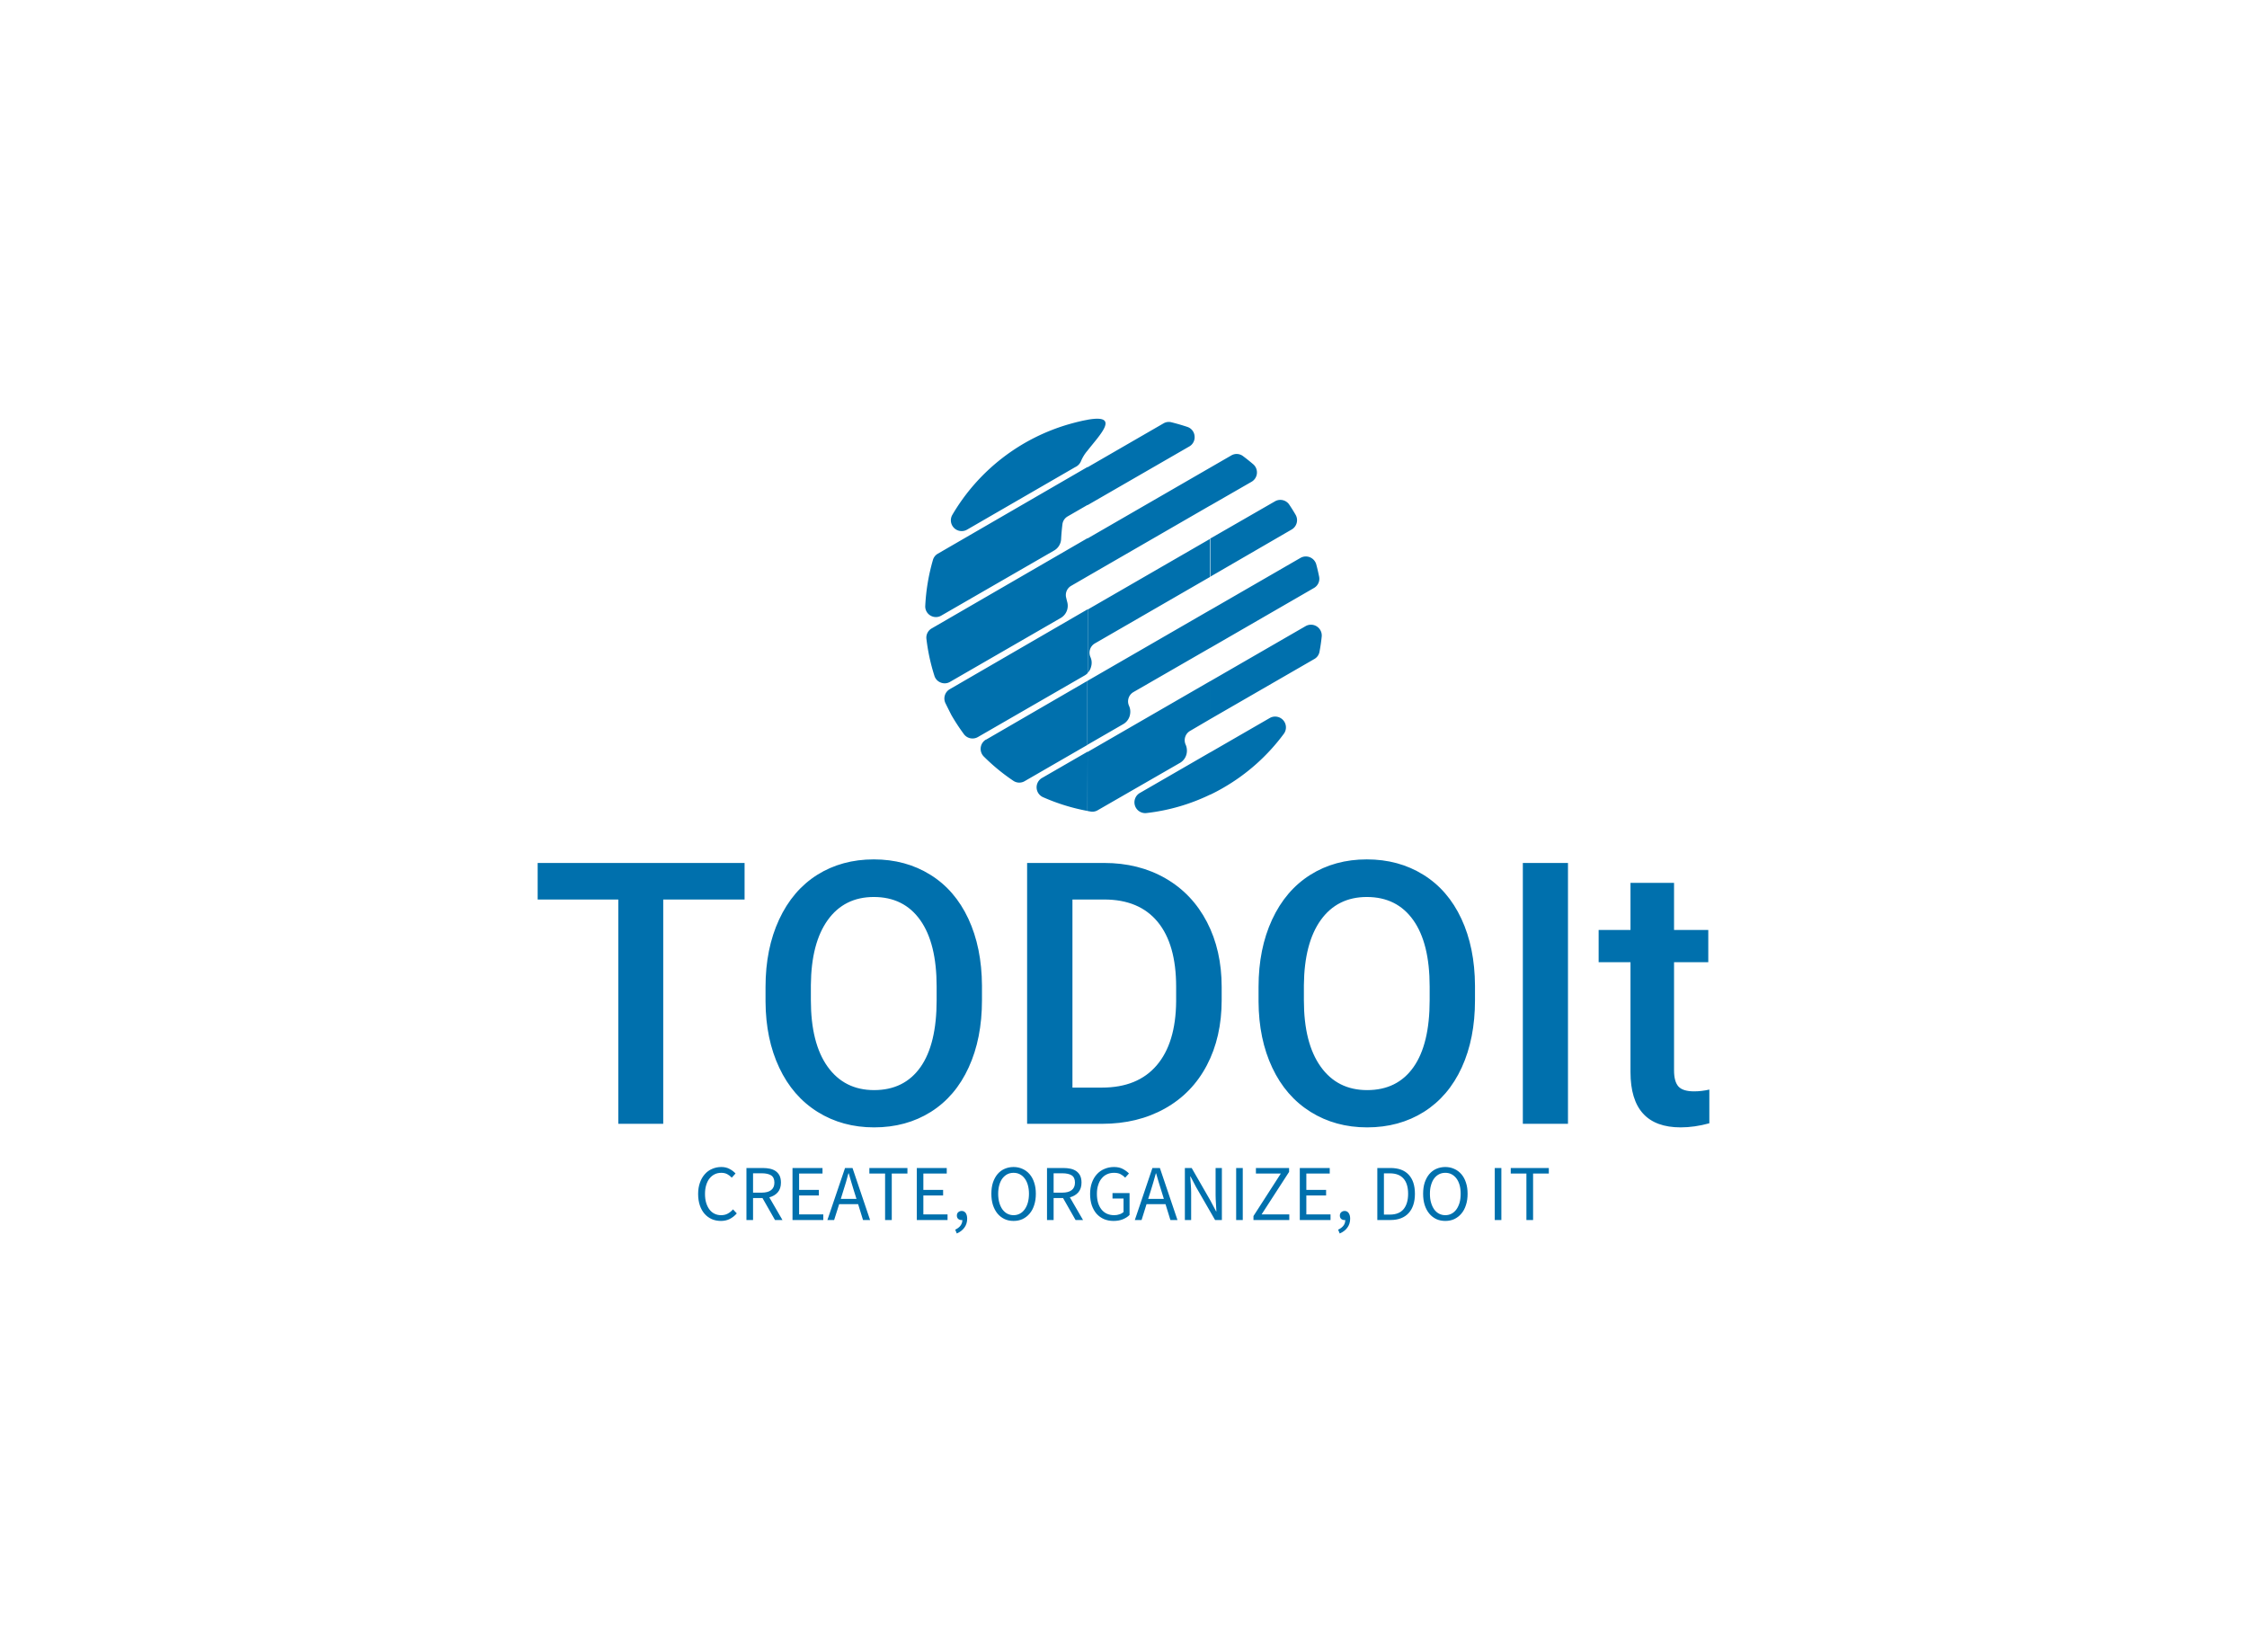 <svg version="1.0" xmlns="http://www.w3.org/2000/svg" xmlns:xlink="http://www.w3.org/1999/xlink" width="100%" height="100%" viewBox="0 0 340 250" preserveAspectRatio="xMidYMid meet" color-interpolation-filters="sRGB" style="margin: auto;">
	<g fill="#0070ad" class="icon-text-wrapper icon-svg-group iconsvg" transform="translate(81.355,63.358)">
		<g class="iconsvg-imagesvg" transform="translate(58.645,0)">
			<g>
				<rect fill="#0070ad" fill-opacity="0" stroke-width="2" x="0" y="0" width="60" height="59.678" class="image-rect"></rect>
				<svg x="0" y="0" width="60" height="59.678" filtersec="colorsb4012490316" class="image-svg-svg primary" viewBox="-0.004 -0.002 67.184 66.823" style="overflow: visible;">
						<path d="M48.28 32.41l15.29-8.83a1.83 1.83 0 0 1 2.68 1.11q.27 1 .48 2.05a1.8 1.8 0 0 1-.88 1.94L48.28 38.83v-6.42zm0 31.28v-7.16l10.1-5.83a1.83 1.83 0 0 1 2.38 2.67 33.57 33.57 0 0 1-10.25 9.15q-1.1.64-2.23 1.18zm0-12.8l17.64-10.18a1.77 1.77 0 0 0 .88-1.25q.24-1.26.37-2.54a1.83 1.83 0 0 0-2.73-1.78l-16.16 9.33v6.42zm0-24.12l13.8-8a1.83 1.83 0 0 0 .66-2.51q-.51-.88-1.07-1.71a1.82 1.82 0 0 0-2.43-.55l-11 6.33v6.42zm0-12.06V8.28l3.57-2.06a1.79 1.79 0 0 1 2 .12q.87.65 1.69 1.35a1.83 1.83 0 0 1-.27 3zM27.5 44.4l20.78-12v6.42l-13 7.49a1.82 1.82 0 0 0-.75 2.34 2.38 2.38 0 0 1 .19 1.28 2.35 2.35 0 0 1-1.19 1.82l-6.06 3.5V44.4zM48.28 8.28v6.42l-20.78 12v-6.42l20.78-12zm0 12.06l-20.78 12v10.75a2.35 2.35 0 0 0 .6-1.09 2.32 2.32 0 0 0-.1-1.59 1.82 1.82 0 0 1 .75-2.35l19.57-11.3v-6.42zm0 24.12l-20.78 12v10l.5.09a1.76 1.76 0 0 0 1.22-.22l13.9-8a2.37 2.37 0 0 0 1.21-2.19 2.45 2.45 0 0 0-.21-.92 1.82 1.82 0 0 1 .75-2.33l3.41-2v-6.42zm0 12.06v7.16a33.48 33.48 0 0 1-10.81 3.13 1.83 1.83 0 0 1-1.12-3.4l11.93-6.89zM27.5 14.64L44.73 4.7a1.79 1.79 0 0 0 .9-1.76 1.79 1.79 0 0 0-1.23-1.56Q43.07.94 41.71.6a1.76 1.76 0 0 0-1.35.19L27.5 8.22v6.43zm0-9.25V.17c5.67-1 2.06 2.57 0 5.22zm-17.23 49L27.5 44.4v10.85L16.85 61.4a1.79 1.79 0 0 1-1.93-.06 33.51 33.51 0 0 1-5-4.11 1.83 1.83 0 0 1 .38-2.88zM27.5.17v5.22a6.66 6.66 0 0 0-1.1 1.76 1.91 1.91 0 0 1-1 1.05L7.07 18.8a1.83 1.83 0 0 1-2.49-2.5A33.78 33.78 0 0 1 24.55.87c1.19-.33 2.16-.56 3-.7zm0 8L2.14 22.86a1.76 1.76 0 0 0-.84 1.07A33.88 33.88 0 0 0 0 31.69a1.79 1.79 0 0 0 .87 1.65 1.79 1.79 0 0 0 1.87 0l19.07-11a2.36 2.36 0 0 0 1.21-2q.07-1.23.22-2.45a1.78 1.78 0 0 1 .9-1.35l3.36-1.94V8.22zm0 12.06L1.1 35.52a1.79 1.79 0 0 0-.9 1.8 33.45 33.45 0 0 0 1.35 6.23 1.77 1.77 0 0 0 1.08 1.15 1.77 1.77 0 0 0 1.57-.12l18.73-10.81a2.39 2.39 0 0 0 1.13-2.7c-.07-.26-.13-.52-.19-.77a1.8 1.8 0 0 1 .87-2l2.76-1.6v-6.42zm0 12.06L4.16 45.82a1.82 1.82 0 0 0-.73 2.39q.49 1 1 2a33.93 33.93 0 0 0 2.11 3.22 1.82 1.82 0 0 0 2.38.5L27 43.5a2.5 2.5 0 0 0 .53-.41V32.34zm0 24.12l-7.66 4.42a1.83 1.83 0 0 0 .16 3.31 33.91 33.91 0 0 0 7.48 2.31z" fill="#0070ad" fill-rule="evenodd">
						</path>
				</svg>
			</g>
		</g>
		<g transform="translate(0,66.678)">
			<g data-gra="path-name" fill-rule="" class="tp-name iconsvg-namesvg" transform="translate(0,0)">
				<g transform="scale(1)">
					<g>
						<path d="M32.53-39.47L32.53-33.94 20.22-33.94 20.22 0 13.42 0 13.42-33.94 1.22-33.94 1.22-39.47 32.53-39.47ZM68.45-20.9L68.45-18.7Q68.45-12.9 66.44-8.53 64.44-4.15 60.71-1.8 56.98 0.54 52.13 0.54L52.13 0.54Q47.33 0.54 43.58-1.8 39.82-4.15 37.78-8.48 35.73-12.82 35.7-18.49L35.7-18.49 35.7-20.71Q35.7-26.48 37.75-30.9 39.8-35.32 43.52-37.67 47.25-40.01 52.08-40.01 56.9-40.01 60.63-37.69 64.36-35.38 66.39-31.03 68.42-26.67 68.45-20.9L68.45-20.9ZM61.59-18.7L61.59-20.77Q61.59-27.33 59.11-30.82 56.63-34.32 52.08-34.32L52.08-34.32Q47.63-34.32 45.12-30.84 42.61-27.35 42.56-20.98L42.56-20.98 42.56-18.7Q42.56-12.2 45.09-8.65 47.63-5.1 52.13-5.1L52.13-5.1Q56.68-5.1 59.14-8.57 61.59-12.04 61.59-18.7L61.59-18.7ZM86.64 0L75.28 0 75.28-39.47 86.94-39.47Q92.17-39.47 96.22-37.14 100.27-34.81 102.5-30.52 104.72-26.24 104.72-20.71L104.72-20.71 104.72-18.73Q104.72-13.12 102.48-8.86 100.25-4.61 96.11-2.3 91.98 0 86.64 0L86.64 0ZM86.94-33.94L82.14-33.94 82.14-5.48 86.61-5.48Q92.01-5.48 94.89-8.85 97.78-12.23 97.83-18.54L97.83-18.54 97.83-20.74Q97.83-27.16 95.04-30.55 92.25-33.94 86.94-33.94L86.94-33.94ZM143.05-20.9L143.05-18.7Q143.05-12.9 141.05-8.53 139.04-4.15 135.31-1.8 131.58 0.54 126.73 0.54L126.73 0.54Q121.93 0.54 118.18-1.8 114.42-4.15 112.38-8.48 110.33-12.82 110.3-18.49L110.3-18.49 110.3-20.71Q110.3-26.48 112.35-30.9 114.4-35.32 118.13-37.67 121.85-40.01 126.68-40.01 131.5-40.01 135.23-37.69 138.96-35.38 140.99-31.03 143.02-26.67 143.05-20.9L143.05-20.9ZM136.19-18.7L136.19-20.77Q136.19-27.33 133.71-30.82 131.23-34.32 126.68-34.32L126.68-34.32Q122.23-34.32 119.72-30.84 117.22-27.35 117.16-20.98L117.16-20.98 117.16-18.7Q117.16-12.2 119.7-8.65 122.23-5.1 126.73-5.1L126.73-5.1Q131.29-5.1 133.74-8.57 136.19-12.04 136.19-18.7L136.19-18.7ZM157.12-39.47L157.12 0 150.29 0 150.29-39.47 157.12-39.47ZM166.58-36.46L173.17-36.46 173.17-29.33 178.35-29.33 178.35-24.45 173.17-24.45 173.17-8.08Q173.17-6.4 173.83-5.65 174.5-4.91 176.2-4.91L176.2-4.91Q177.34-4.91 178.51-5.18L178.51-5.18 178.51-0.08Q176.26 0.54 174.17 0.54L174.17 0.54Q166.58 0.54 166.58-7.83L166.58-7.83 166.58-24.45 161.76-24.45 161.76-29.33 166.58-29.33 166.58-36.46Z" transform="translate(-1.22, 40.01)">
						</path>
					</g>
				</g>
			</g>
			<g data-gra="path-slogan" fill-rule="" class="tp-slogan iconsvg-slogansvg" fill="#0070ad" transform="translate(24.285,46.55)">
				<g transform="scale(1, 1)">
					<g transform="scale(1)">
						<path d="M0.62-3.94C0.62-3.30 0.71-2.72 0.88-2.21C1.05-1.71 1.29-1.28 1.60-0.93C1.91-0.58 2.27-0.32 2.69-0.13C3.11 0.05 3.57 0.14 4.07 0.14C4.57 0.14 5.02 0.04 5.41-0.16C5.80-0.36 6.16-0.64 6.47-1.00L5.90-1.61C5.65-1.33 5.38-1.11 5.09-0.96C4.81-0.81 4.48-0.73 4.09-0.73C3.72-0.73 3.38-0.81 3.08-0.96C2.78-1.11 2.52-1.33 2.32-1.61C2.11-1.89 1.95-2.23 1.83-2.62C1.71-3.02 1.66-3.46 1.66-3.96C1.66-4.45 1.72-4.89 1.84-5.28C1.96-5.67 2.12-6.01 2.34-6.28C2.56-6.56 2.82-6.77 3.12-6.92C3.42-7.07 3.76-7.14 4.14-7.14C4.48-7.14 4.77-7.07 5.02-6.94C5.27-6.81 5.50-6.63 5.71-6.41L6.28-7.04C6.04-7.30 5.75-7.53 5.39-7.72C5.03-7.92 4.61-8.02 4.13-8.02C3.62-8.02 3.16-7.92 2.73-7.73C2.30-7.55 1.93-7.28 1.62-6.92C1.31-6.57 1.06-6.14 0.89-5.64C0.71-5.14 0.62-4.57 0.62-3.94ZM8.93-4.14L8.93-7.07L10.25-7.07C10.86-7.07 11.34-6.96 11.66-6.76C11.99-6.55 12.16-6.18 12.16-5.66C12.16-5.15 11.99-4.77 11.66-4.52C11.34-4.27 10.86-4.14 10.25-4.14ZM12.25 0L13.38 0L11.39-3.43C11.92-3.57 12.35-3.82 12.67-4.19C12.99-4.56 13.15-5.05 13.15-5.66C13.15-6.07 13.08-6.42 12.95-6.70C12.81-6.98 12.62-7.20 12.38-7.38C12.13-7.56 11.84-7.68 11.50-7.76C11.16-7.83 10.79-7.87 10.39-7.87L7.93-7.87L7.93 0L8.93 0L8.93-3.32L10.36-3.32ZM14.90-7.87L14.90 0L19.56 0L19.56-0.85L15.90-0.85L15.90-3.71L18.89-3.71L18.89-4.56L15.90-4.56L15.90-7.03L19.44-7.03L19.44-7.87ZM24.58-3.20L22.21-3.20L22.58-4.40C22.73-4.84 22.86-5.28 22.99-5.72C23.12-6.15 23.24-6.60 23.36-7.06L23.41-7.06C23.54-6.60 23.67-6.15 23.80-5.72C23.92-5.28 24.06-4.84 24.20-4.40ZM24.83-2.40L25.57 0L26.64 0L23.98-7.87L22.85-7.87L20.18 0L21.20 0L21.96-2.40ZM28.91-7.03L28.91 0L29.92 0L29.92-7.03L32.29-7.03L32.29-7.87L26.53-7.87L26.53-7.03ZM33.71-7.87L33.71 0L38.36 0L38.36-0.85L34.70-0.85L34.70-3.71L37.69-3.71L37.69-4.56L34.70-4.56L34.70-7.03L38.24-7.03L38.24-7.87ZM39.52 1.46L39.76 2.04C40.24 1.83 40.63 1.54 40.91 1.15C41.19 0.77 41.33 0.32 41.33-0.20C41.33-0.56 41.25-0.85 41.11-1.06C40.96-1.26 40.76-1.37 40.50-1.37C40.30-1.37 40.13-1.31 39.98-1.18C39.84-1.06 39.77-0.89 39.77-0.67C39.77-0.45 39.84-0.28 39.98-0.16C40.12-0.05 40.28 0.01 40.48 0.01C40.53 0.01 40.57 0.01 40.60 0C40.60 0.33 40.50 0.62 40.31 0.86C40.12 1.11 39.85 1.31 39.52 1.46ZM48.35 0.14C48.84 0.14 49.30 0.05 49.71-0.14C50.12-0.34 50.48-0.61 50.78-0.97C51.08-1.32 51.31-1.75 51.47-2.26C51.64-2.77 51.72-3.34 51.72-3.97C51.72-4.60 51.64-5.16 51.47-5.66C51.31-6.16 51.08-6.58 50.78-6.93C50.48-7.28 50.12-7.55 49.71-7.73C49.30-7.92 48.84-8.02 48.35-8.02C47.85-8.02 47.40-7.92 46.99-7.74C46.57-7.56 46.22-7.29 45.92-6.94C45.63-6.59 45.40-6.17 45.23-5.67C45.07-5.17 44.99-4.60 44.99-3.97C44.99-3.34 45.07-2.77 45.23-2.26C45.40-1.75 45.63-1.32 45.92-0.97C46.22-0.61 46.57-0.34 46.99-0.14C47.40 0.05 47.85 0.14 48.35 0.14ZM48.35-0.73C48.00-0.73 47.68-0.81 47.39-0.96C47.11-1.11 46.87-1.33 46.66-1.61C46.46-1.90 46.30-2.24 46.19-2.63C46.08-3.03 46.02-3.48 46.02-3.97C46.02-4.46 46.08-4.90 46.19-5.29C46.30-5.68 46.46-6.02 46.66-6.29C46.87-6.56 47.11-6.77 47.39-6.92C47.68-7.07 48.00-7.14 48.35-7.14C48.70-7.14 49.02-7.07 49.30-6.92C49.59-6.77 49.83-6.56 50.03-6.29C50.24-6.02 50.40-5.68 50.51-5.29C50.62-4.90 50.68-4.46 50.68-3.97C50.68-3.48 50.62-3.03 50.51-2.63C50.40-2.24 50.24-1.90 50.03-1.61C49.83-1.33 49.59-1.11 49.30-0.96C49.02-0.81 48.70-0.73 48.35-0.73ZM54.41-4.14L54.41-7.07L55.73-7.07C56.34-7.07 56.82-6.96 57.14-6.76C57.47-6.55 57.64-6.18 57.64-5.66C57.64-5.15 57.47-4.77 57.14-4.52C56.82-4.27 56.34-4.14 55.73-4.14ZM57.73 0L58.86 0L56.87-3.43C57.40-3.57 57.83-3.82 58.15-4.19C58.47-4.56 58.63-5.05 58.63-5.66C58.63-6.07 58.56-6.42 58.43-6.70C58.29-6.98 58.10-7.20 57.86-7.38C57.61-7.56 57.32-7.68 56.98-7.76C56.64-7.83 56.27-7.87 55.87-7.87L53.41-7.87L53.41 0L54.41 0L54.41-3.32L55.84-3.32ZM59.93-3.94C59.93-3.30 60.02-2.72 60.19-2.21C60.37-1.71 60.61-1.28 60.92-0.93C61.24-0.58 61.61-0.32 62.04-0.13C62.47 0.05 62.95 0.14 63.47 0.14C64.00 0.14 64.47 0.06 64.89-0.11C65.31-0.29 65.65-0.50 65.90-0.77L65.90-4.08L63.32-4.08L63.32-3.25L64.99-3.25L64.99-1.20C64.83-1.06 64.63-0.94 64.37-0.86C64.12-0.77 63.86-0.73 63.58-0.73C63.15-0.73 62.78-0.81 62.45-0.96C62.13-1.11 61.86-1.33 61.64-1.61C61.42-1.89 61.25-2.23 61.13-2.62C61.02-3.02 60.96-3.46 60.96-3.96C60.96-4.45 61.02-4.89 61.15-5.28C61.27-5.67 61.44-6.01 61.67-6.28C61.89-6.56 62.16-6.77 62.48-6.92C62.80-7.07 63.16-7.14 63.56-7.14C63.96-7.14 64.29-7.07 64.55-6.93C64.81-6.79 65.04-6.62 65.24-6.41L65.81-7.04C65.58-7.28 65.28-7.51 64.91-7.71C64.55-7.91 64.10-8.02 63.55-8.02C63.02-8.02 62.54-7.92 62.10-7.73C61.66-7.55 61.28-7.28 60.95-6.92C60.63-6.57 60.38-6.14 60.20-5.64C60.02-5.14 59.93-4.57 59.93-3.94ZM71.09-3.20L68.72-3.20L69.10-4.40C69.24-4.84 69.38-5.28 69.50-5.72C69.63-6.15 69.76-6.60 69.88-7.06L69.92-7.06C70.05-6.60 70.18-6.15 70.31-5.72C70.44-5.28 70.57-4.84 70.72-4.40ZM71.34-2.40L72.08 0L73.15 0L70.49-7.87L69.36-7.87L66.70 0L67.72 0L68.47-2.40ZM74.27-7.87L74.27 0L75.22 0L75.22-4.12C75.22-4.53 75.20-4.95 75.17-5.36C75.15-5.77 75.12-6.18 75.08-6.58L75.13-6.58L75.98-4.96L78.84 0L79.87 0L79.87-7.87L78.92-7.87L78.92-3.80C78.92-3.39 78.94-2.97 78.97-2.54C78.99-2.11 79.02-1.70 79.04-1.30L79.00-1.30L78.14-2.93L75.30-7.87ZM82.03-7.87L82.03 0L83.03 0L83.03-7.87ZM84.65-0.60L84.65 0L90.07 0L90.07-0.85L85.88-0.85L90.04-7.28L90.04-7.87L85.02-7.87L85.02-7.03L88.79-7.03ZM91.66-7.87L91.66 0L96.31 0L96.31-0.85L92.65-0.85L92.65-3.71L95.64-3.71L95.64-4.56L92.65-4.56L92.65-7.03L96.19-7.03L96.19-7.87ZM97.46 1.46L97.70 2.04C98.19 1.83 98.58 1.54 98.86 1.15C99.14 0.77 99.28 0.32 99.28-0.20C99.28-0.56 99.20-0.85 99.05-1.06C98.91-1.26 98.70-1.37 98.45-1.37C98.25-1.37 98.08-1.31 97.93-1.18C97.79-1.06 97.72-0.89 97.72-0.67C97.72-0.45 97.79-0.28 97.93-0.16C98.07-0.05 98.23 0.01 98.42 0.01C98.48 0.01 98.52 0.01 98.54 0C98.54 0.33 98.45 0.62 98.26 0.86C98.06 1.11 97.80 1.31 97.46 1.46ZM103.39-7.87L103.39 0L105.41 0C106.00 0 106.52-0.09 106.98-0.27C107.44-0.45 107.82-0.71 108.13-1.05C108.44-1.39 108.68-1.81 108.84-2.30C109.00-2.79 109.08-3.35 109.08-3.97C109.08-5.23 108.76-6.19 108.13-6.86C107.50-7.54 106.58-7.87 105.36-7.87ZM105.29-0.82L104.39-0.82L104.39-7.06L105.29-7.06C106.21-7.06 106.90-6.79 107.36-6.26C107.82-5.74 108.05-4.97 108.05-3.97C108.05-2.97 107.82-2.20 107.36-1.64C106.90-1.09 106.21-0.82 105.29-0.82ZM113.68 0.14C114.17 0.14 114.63 0.05 115.04-0.14C115.45-0.34 115.81-0.61 116.11-0.97C116.41-1.32 116.64-1.75 116.80-2.26C116.97-2.77 117.05-3.34 117.05-3.97C117.05-4.60 116.97-5.16 116.80-5.66C116.64-6.16 116.41-6.58 116.11-6.93C115.81-7.28 115.45-7.55 115.04-7.73C114.63-7.92 114.17-8.02 113.68-8.02C113.18-8.02 112.73-7.92 112.31-7.74C111.90-7.56 111.55-7.29 111.25-6.94C110.96-6.59 110.73-6.17 110.56-5.67C110.40-5.17 110.32-4.60 110.32-3.97C110.32-3.34 110.40-2.77 110.56-2.26C110.73-1.75 110.96-1.32 111.25-0.97C111.55-0.61 111.90-0.34 112.31-0.14C112.73 0.05 113.18 0.14 113.68 0.14ZM113.68-0.73C113.32-0.73 113.01-0.81 112.72-0.96C112.44-1.11 112.19-1.33 111.99-1.61C111.79-1.90 111.63-2.24 111.52-2.63C111.40-3.03 111.35-3.48 111.35-3.97C111.35-4.46 111.40-4.90 111.52-5.29C111.63-5.68 111.79-6.02 111.99-6.29C112.19-6.56 112.44-6.77 112.72-6.92C113.01-7.07 113.32-7.14 113.68-7.14C114.03-7.14 114.35-7.07 114.63-6.92C114.91-6.77 115.16-6.56 115.36-6.29C115.57-6.02 115.72-5.68 115.84-5.29C115.95-4.90 116.00-4.46 116.00-3.97C116.00-3.48 115.95-3.03 115.84-2.63C115.72-2.24 115.57-1.90 115.36-1.61C115.16-1.33 114.91-1.11 114.63-0.96C114.35-0.81 114.03-0.73 113.68-0.73ZM121.16-7.87L121.16 0L122.16 0L122.16-7.87ZM125.95-7.03L125.95 0L126.96 0L126.96-7.03L129.34-7.03L129.34-7.87L123.58-7.87L123.58-7.03Z" transform="translate(-0.624, 8.016)">
						</path>
					</g>
				</g>
			</g>
		</g>
	</g>
	<defs v-gra="od">
	</defs>
</svg>